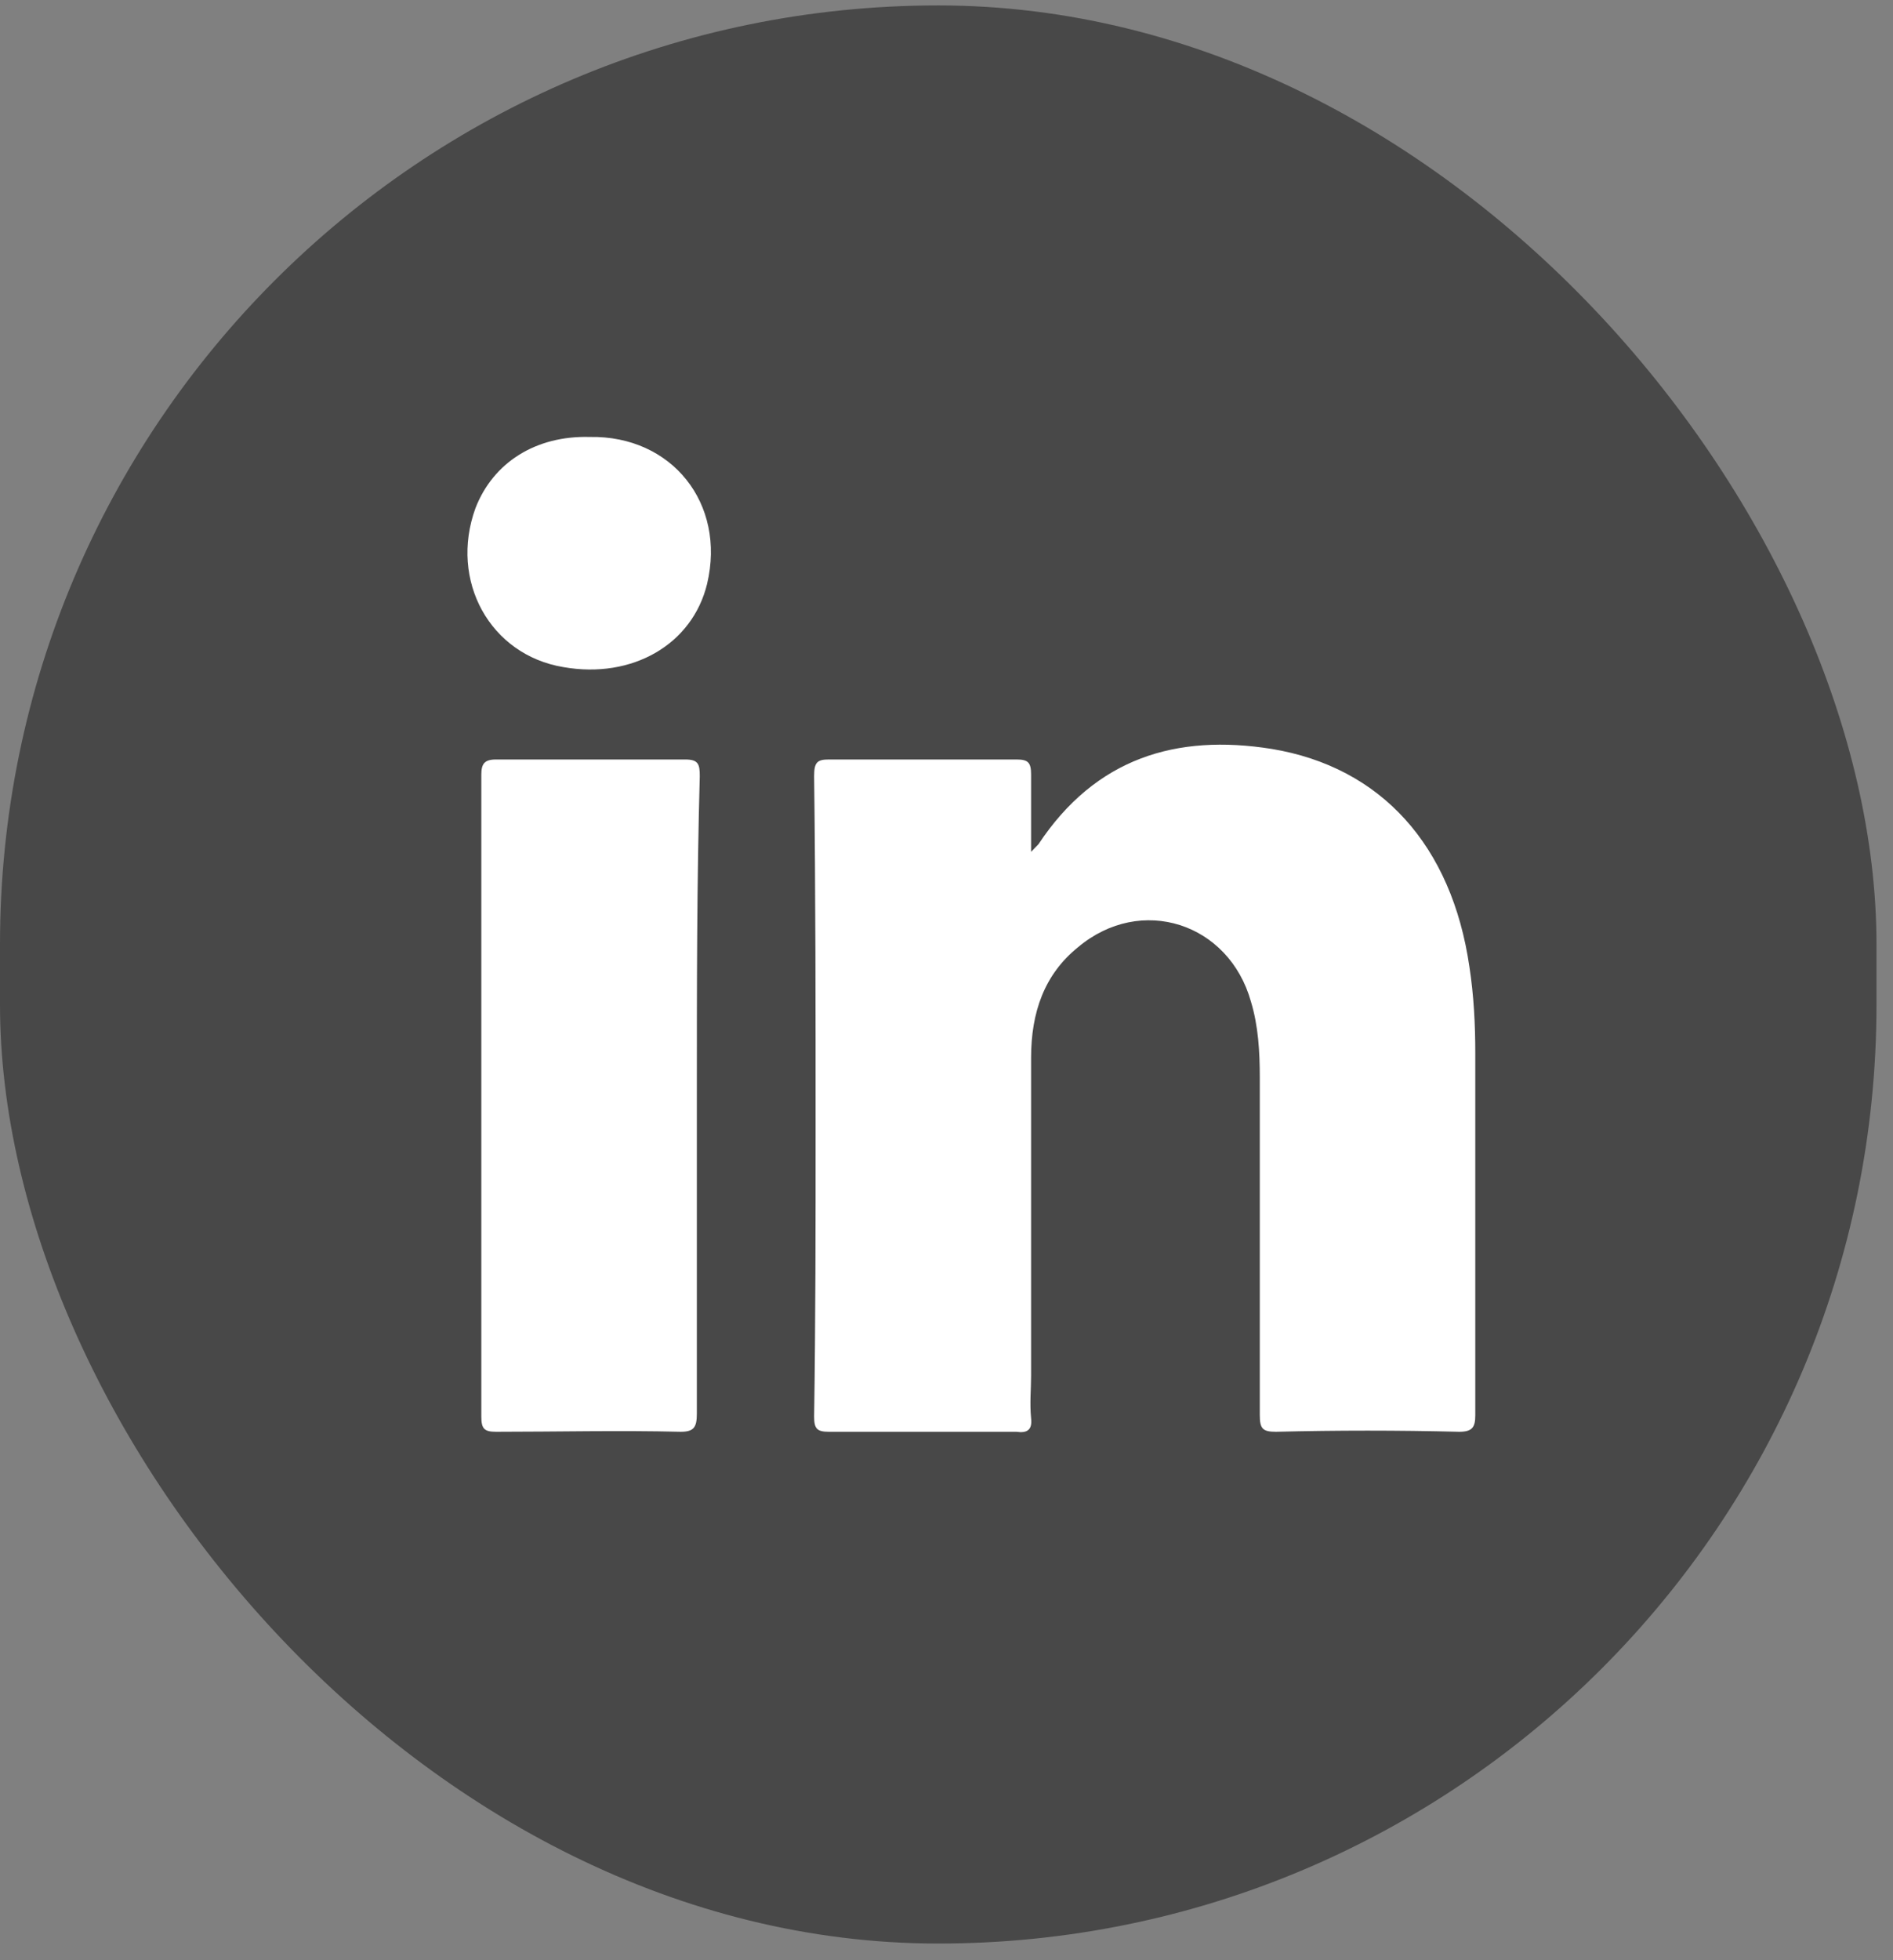 <svg width="86" height="89" viewBox="0 0 86 89" fill="none" xmlns="http://www.w3.org/2000/svg">
<rect x="0" y="0" width="86" height="89" fill="#808080" stroke="none"/>
<rect y="0.246" width="85.25" height="88" rx="42.625" fill="#484848"/>
<path d="M66.291 65.009C63.493 64.94 60.763 64.94 57.966 65.009C57.366 65.009 57.233 64.871 57.233 64.253C57.233 59.165 57.233 54.009 57.233 48.921C57.233 47.753 57.166 46.584 56.833 45.484C55.834 41.909 51.838 40.603 48.974 43.009C47.443 44.246 46.843 45.965 46.843 48.028C46.843 52.84 46.843 57.653 46.843 62.465C46.843 63.084 46.776 63.703 46.843 64.39C46.91 64.94 46.643 65.078 46.177 65.009C43.313 65.009 40.516 65.009 37.652 65.009C37.119 65.009 36.986 64.871 36.986 64.321C37.053 59.99 37.053 55.659 37.053 51.259C37.053 45.896 37.053 40.534 36.986 35.24C36.986 34.621 37.119 34.484 37.652 34.484C40.516 34.484 43.313 34.484 46.177 34.484C46.71 34.484 46.843 34.621 46.843 35.171C46.843 36.271 46.843 37.371 46.843 38.678C47.043 38.471 47.109 38.403 47.176 38.334C49.774 34.415 53.437 33.315 57.766 34.003C62.761 34.828 65.958 38.403 66.757 43.903C66.957 45.209 67.023 46.515 67.023 47.821C67.023 53.321 67.023 58.753 67.023 64.253C67.023 64.803 66.89 65.009 66.291 65.009Z" fill="white"/>
<path d="M31.658 49.746C31.658 54.559 31.658 59.371 31.658 64.184C31.658 64.802 31.525 65.009 30.925 65.009C28.128 64.94 25.331 65.009 22.533 65.009C22.001 65.009 21.867 64.871 21.867 64.321C21.867 54.627 21.867 44.865 21.867 35.171C21.867 34.69 22.001 34.484 22.533 34.484C25.397 34.484 28.261 34.484 31.125 34.484C31.724 34.484 31.791 34.69 31.791 35.24C31.658 40.053 31.658 44.865 31.658 49.746Z" fill="white"/>
<path d="M32.124 26.509C31.458 29.259 28.727 30.84 25.597 30.29C22.267 29.74 20.402 26.371 21.601 23.071C22.4 21.009 24.332 19.771 26.796 19.84C30.526 19.771 32.99 22.865 32.124 26.509Z" fill="white"/>
</svg>
